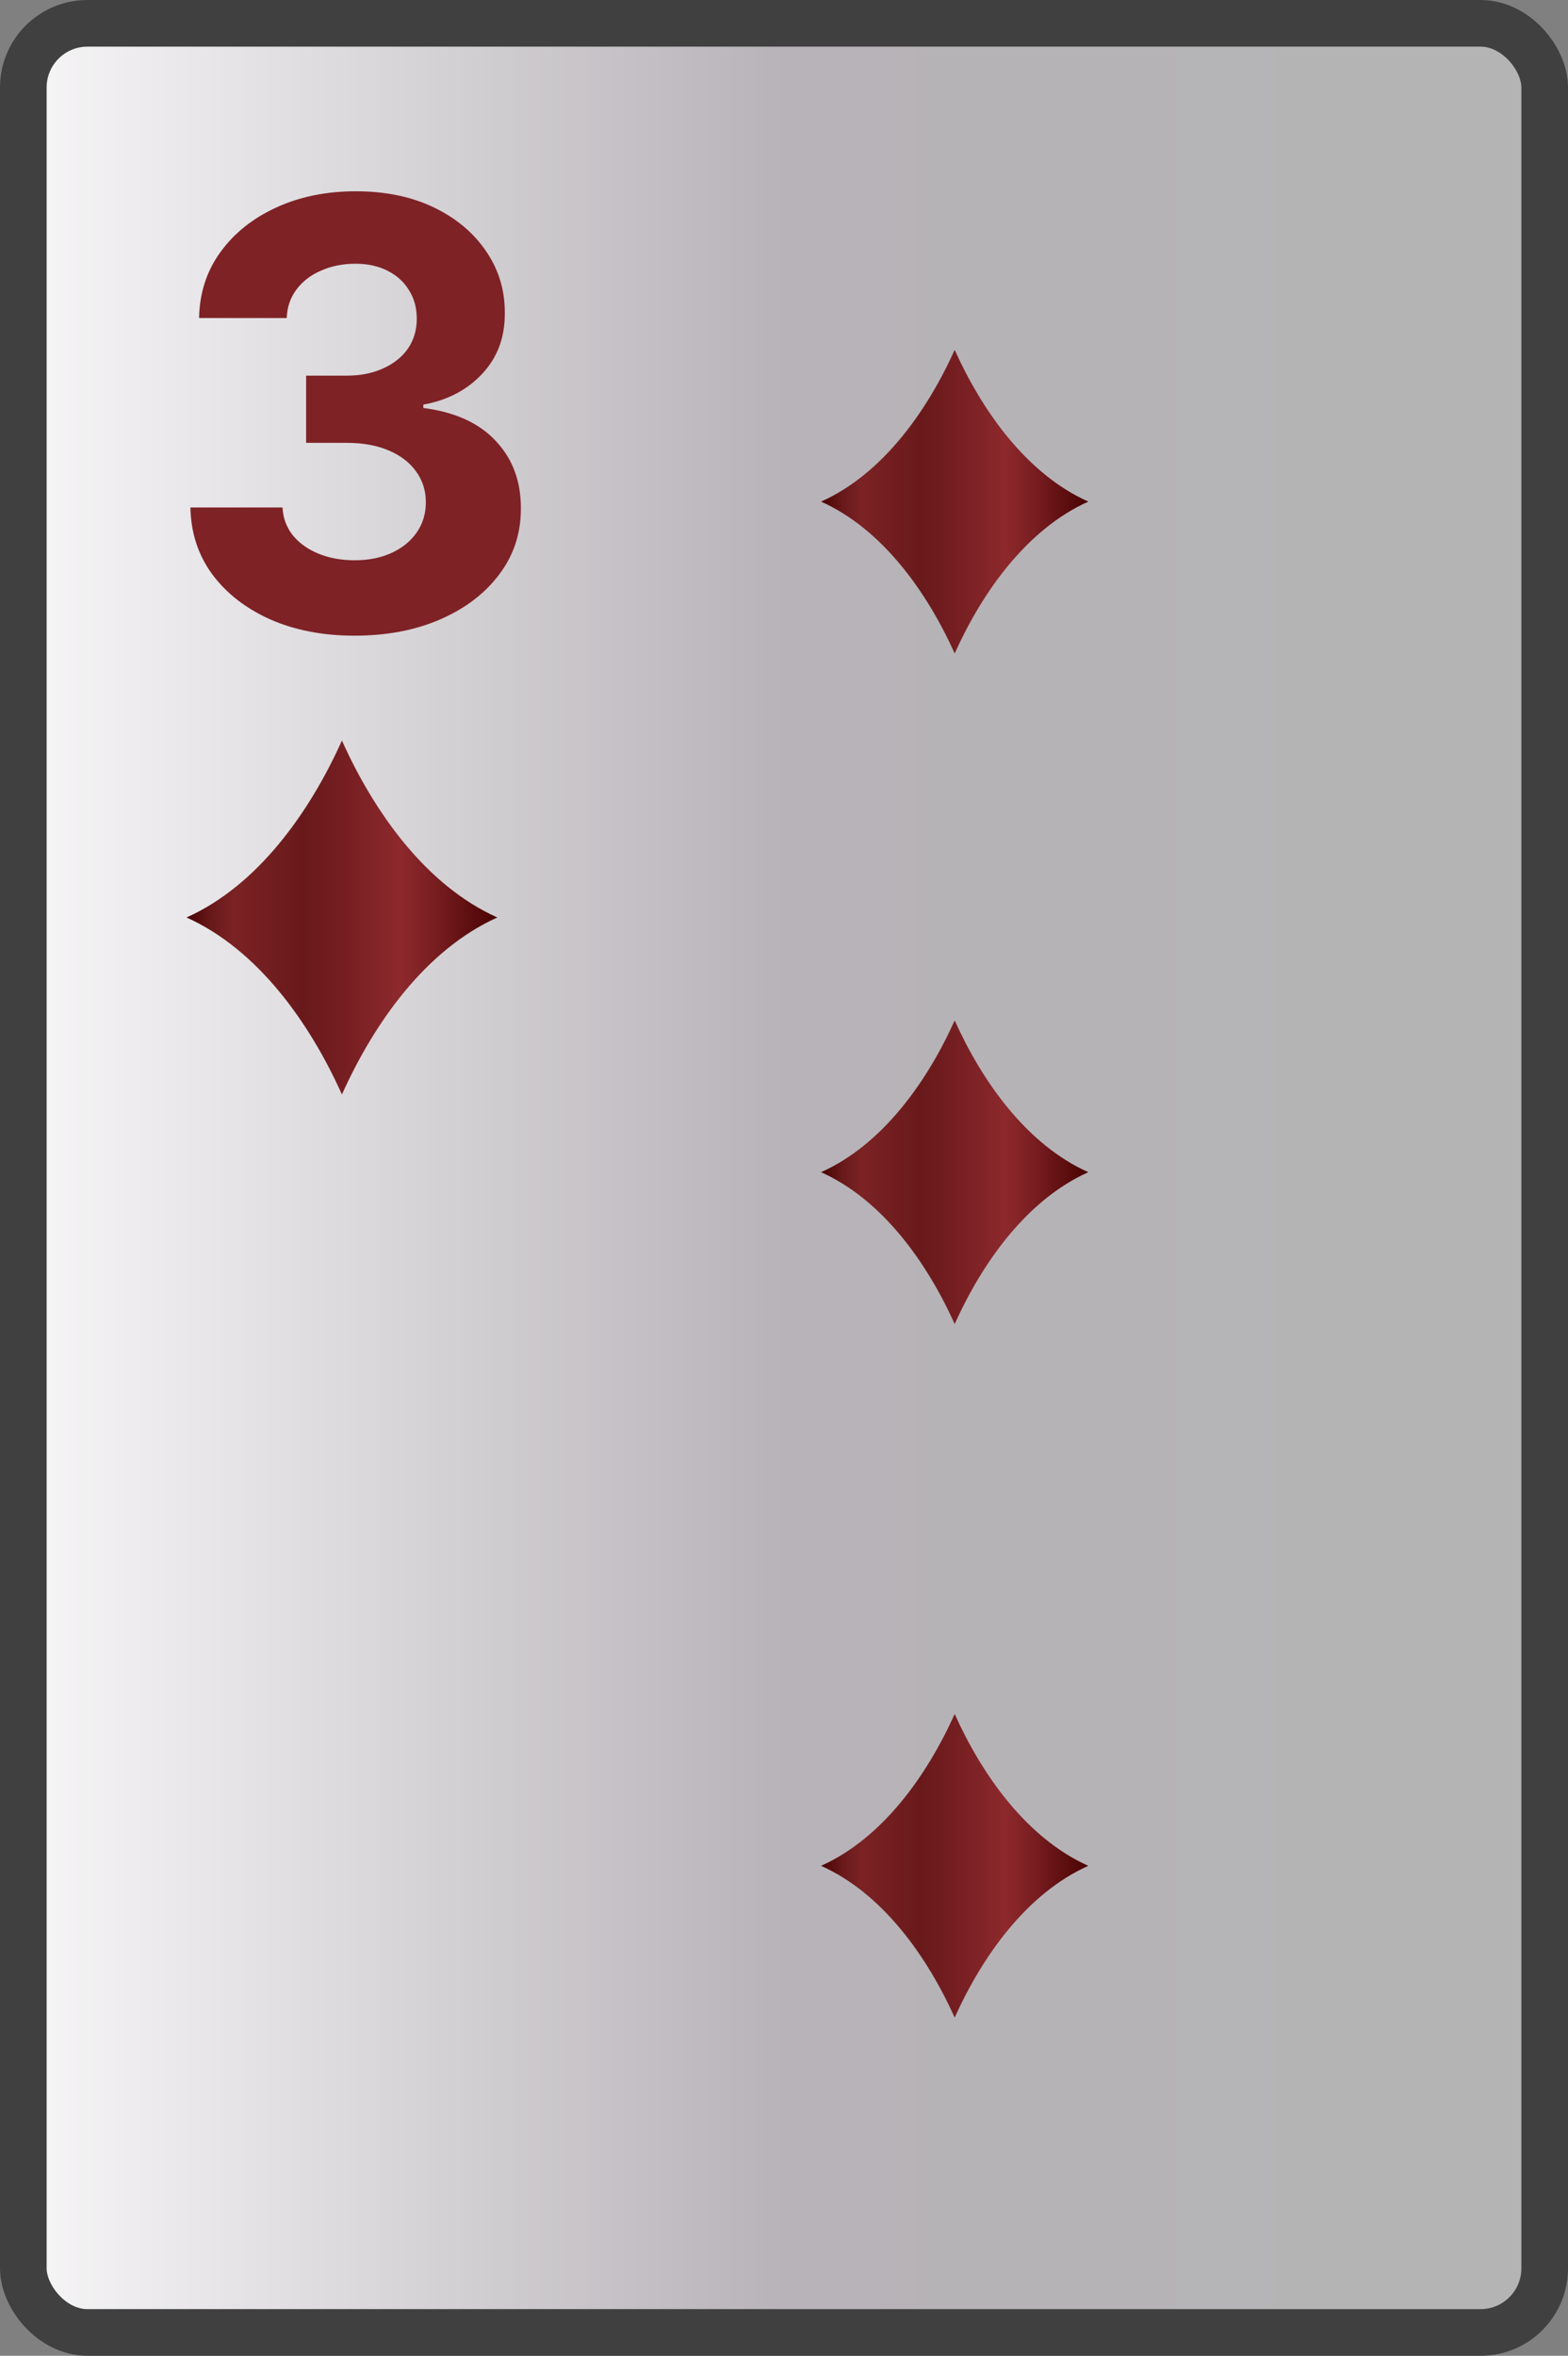 <svg width="269" height="404" viewBox="0 0 269 404" fill="none" xmlns="http://www.w3.org/2000/svg">
<rect x="0" y="0" width="269" height="404" fill="#808080" stroke="none"/>
<rect x="4" y="4" width="261" height="396" rx="11" fill="url(#paint0_linear_104_3587)" stroke="#404040" stroke-width="8"/>
<path d="M60.814 109.014C55.405 109.014 50.588 108.085 46.362 106.225C42.16 104.342 38.84 101.758 36.401 98.474C33.986 95.165 32.743 91.35 32.67 87.028H48.463C48.559 88.839 49.151 90.433 50.238 91.809C51.349 93.161 52.822 94.212 54.657 94.96C56.492 95.709 58.557 96.083 60.851 96.083C63.241 96.083 65.354 95.66 67.189 94.815C69.025 93.97 70.461 92.799 71.5 91.302C72.538 89.805 73.057 88.078 73.057 86.122C73.057 84.142 72.502 82.391 71.391 80.87C70.304 79.325 68.735 78.117 66.682 77.248C64.654 76.379 62.239 75.944 59.438 75.944H52.52V64.425H59.438C61.804 64.425 63.893 64.015 65.704 63.194C67.54 62.373 68.964 61.238 69.978 59.789C70.993 58.316 71.5 56.602 71.5 54.646C71.5 52.786 71.053 51.156 70.159 49.756C69.29 48.331 68.059 47.22 66.465 46.423C64.895 45.626 63.06 45.228 60.959 45.228C58.834 45.228 56.89 45.614 55.128 46.387C53.365 47.136 51.952 48.21 50.89 49.611C49.827 51.011 49.26 52.653 49.187 54.537H34.155C34.228 50.263 35.447 46.496 37.814 43.236C40.18 39.976 43.368 37.428 47.376 35.593C51.409 33.734 55.961 32.804 61.032 32.804C66.151 32.804 70.63 33.734 74.47 35.593C78.309 37.452 81.292 39.964 83.417 43.127C85.566 46.266 86.628 49.792 86.604 53.704C86.628 57.857 85.336 61.322 82.728 64.099C80.145 66.876 76.776 68.639 72.623 69.388V69.967C78.08 70.668 82.233 72.563 85.083 75.654C87.956 78.721 89.381 82.56 89.357 87.173C89.381 91.398 88.162 95.153 85.699 98.438C83.26 101.722 79.891 104.305 75.593 106.189C71.294 108.072 66.368 109.014 60.814 109.014Z" fill="#7E2226"/>
<path d="M85.32 157.34C73.05 162.86 64.17 175.43 58.66 187.7C53.15 175.43 44.26 162.86 32 157.34C44.26 151.84 53.15 139.26 58.66 127C64.17 139.26 73.05 151.84 85.32 157.34Z" fill="url(#paint1_linear_104_3587)"/>
<path d="M186.705 86.022C176.155 90.757 168.52 101.538 163.782 112.062C159.045 101.538 151.401 90.757 140.86 86.022C151.401 81.305 159.045 70.515 163.782 60C168.52 70.515 176.155 81.305 186.705 86.022Z" fill="url(#paint2_linear_104_3587)"/>
<path d="M186.705 201.022C176.155 205.757 168.52 216.538 163.782 227.062C159.045 216.538 151.401 205.757 140.86 201.022C151.401 196.305 159.045 185.515 163.782 175C168.52 185.515 176.155 196.305 186.705 201.022Z" fill="url(#paint3_linear_104_3587)"/>
<path d="M186.705 319.978C176.155 315.243 168.52 304.462 163.782 293.938C159.045 304.462 151.401 315.243 140.86 319.978C151.401 324.695 159.045 335.485 163.782 346C168.52 335.485 176.155 324.695 186.705 319.978Z" fill="url(#paint4_linear_104_3587)"/>
<defs>
<linearGradient id="paint0_linear_104_3587" x1="269" y1="202" x2="0" y2="202" gradientUnits="userSpaceOnUse">
<stop stop-color="#B4B4B4"/>
<stop offset="0.5" stop-color="#B7B3B8"/>
<stop offset="1" stop-color="#F9F8F9"/>
<stop offset="1" stop-color="#B9B6BA"/>
</linearGradient>
<linearGradient id="paint1_linear_104_3587" x1="32" y1="157.35" x2="85.32" y2="157.35" gradientUnits="userSpaceOnUse">
<stop stop-color="#490303"/>
<stop offset="0.08" stop-color="#69191B"/>
<stop offset="0.15" stop-color="#7B2224"/>
<stop offset="0.33" stop-color="#6D1B1D"/>
<stop offset="0.37" stop-color="#69191B"/>
<stop offset="0.52" stop-color="#771F22"/>
<stop offset="0.69" stop-color="#8D292D"/>
<stop offset="0.8" stop-color="#781D20"/>
<stop offset="1" stop-color="#490303"/>
</linearGradient>
<linearGradient id="paint2_linear_104_3587" x1="140.86" y1="86.031" x2="186.705" y2="86.031" gradientUnits="userSpaceOnUse">
<stop stop-color="#490303"/>
<stop offset="0.08" stop-color="#69191B"/>
<stop offset="0.15" stop-color="#7B2224"/>
<stop offset="0.33" stop-color="#6D1B1D"/>
<stop offset="0.37" stop-color="#69191B"/>
<stop offset="0.52" stop-color="#771F22"/>
<stop offset="0.69" stop-color="#8D292D"/>
<stop offset="0.8" stop-color="#781D20"/>
<stop offset="1" stop-color="#490303"/>
</linearGradient>
<linearGradient id="paint3_linear_104_3587" x1="140.86" y1="201.031" x2="186.705" y2="201.031" gradientUnits="userSpaceOnUse">
<stop stop-color="#490303"/>
<stop offset="0.08" stop-color="#69191B"/>
<stop offset="0.15" stop-color="#7B2224"/>
<stop offset="0.33" stop-color="#6D1B1D"/>
<stop offset="0.37" stop-color="#69191B"/>
<stop offset="0.52" stop-color="#771F22"/>
<stop offset="0.69" stop-color="#8D292D"/>
<stop offset="0.8" stop-color="#781D20"/>
<stop offset="1" stop-color="#490303"/>
</linearGradient>
<linearGradient id="paint4_linear_104_3587" x1="140.86" y1="319.969" x2="186.705" y2="319.969" gradientUnits="userSpaceOnUse">
<stop stop-color="#490303"/>
<stop offset="0.08" stop-color="#69191B"/>
<stop offset="0.15" stop-color="#7B2224"/>
<stop offset="0.33" stop-color="#6D1B1D"/>
<stop offset="0.37" stop-color="#69191B"/>
<stop offset="0.52" stop-color="#771F22"/>
<stop offset="0.69" stop-color="#8D292D"/>
<stop offset="0.8" stop-color="#781D20"/>
<stop offset="1" stop-color="#490303"/>
</linearGradient>
</defs>
</svg>
